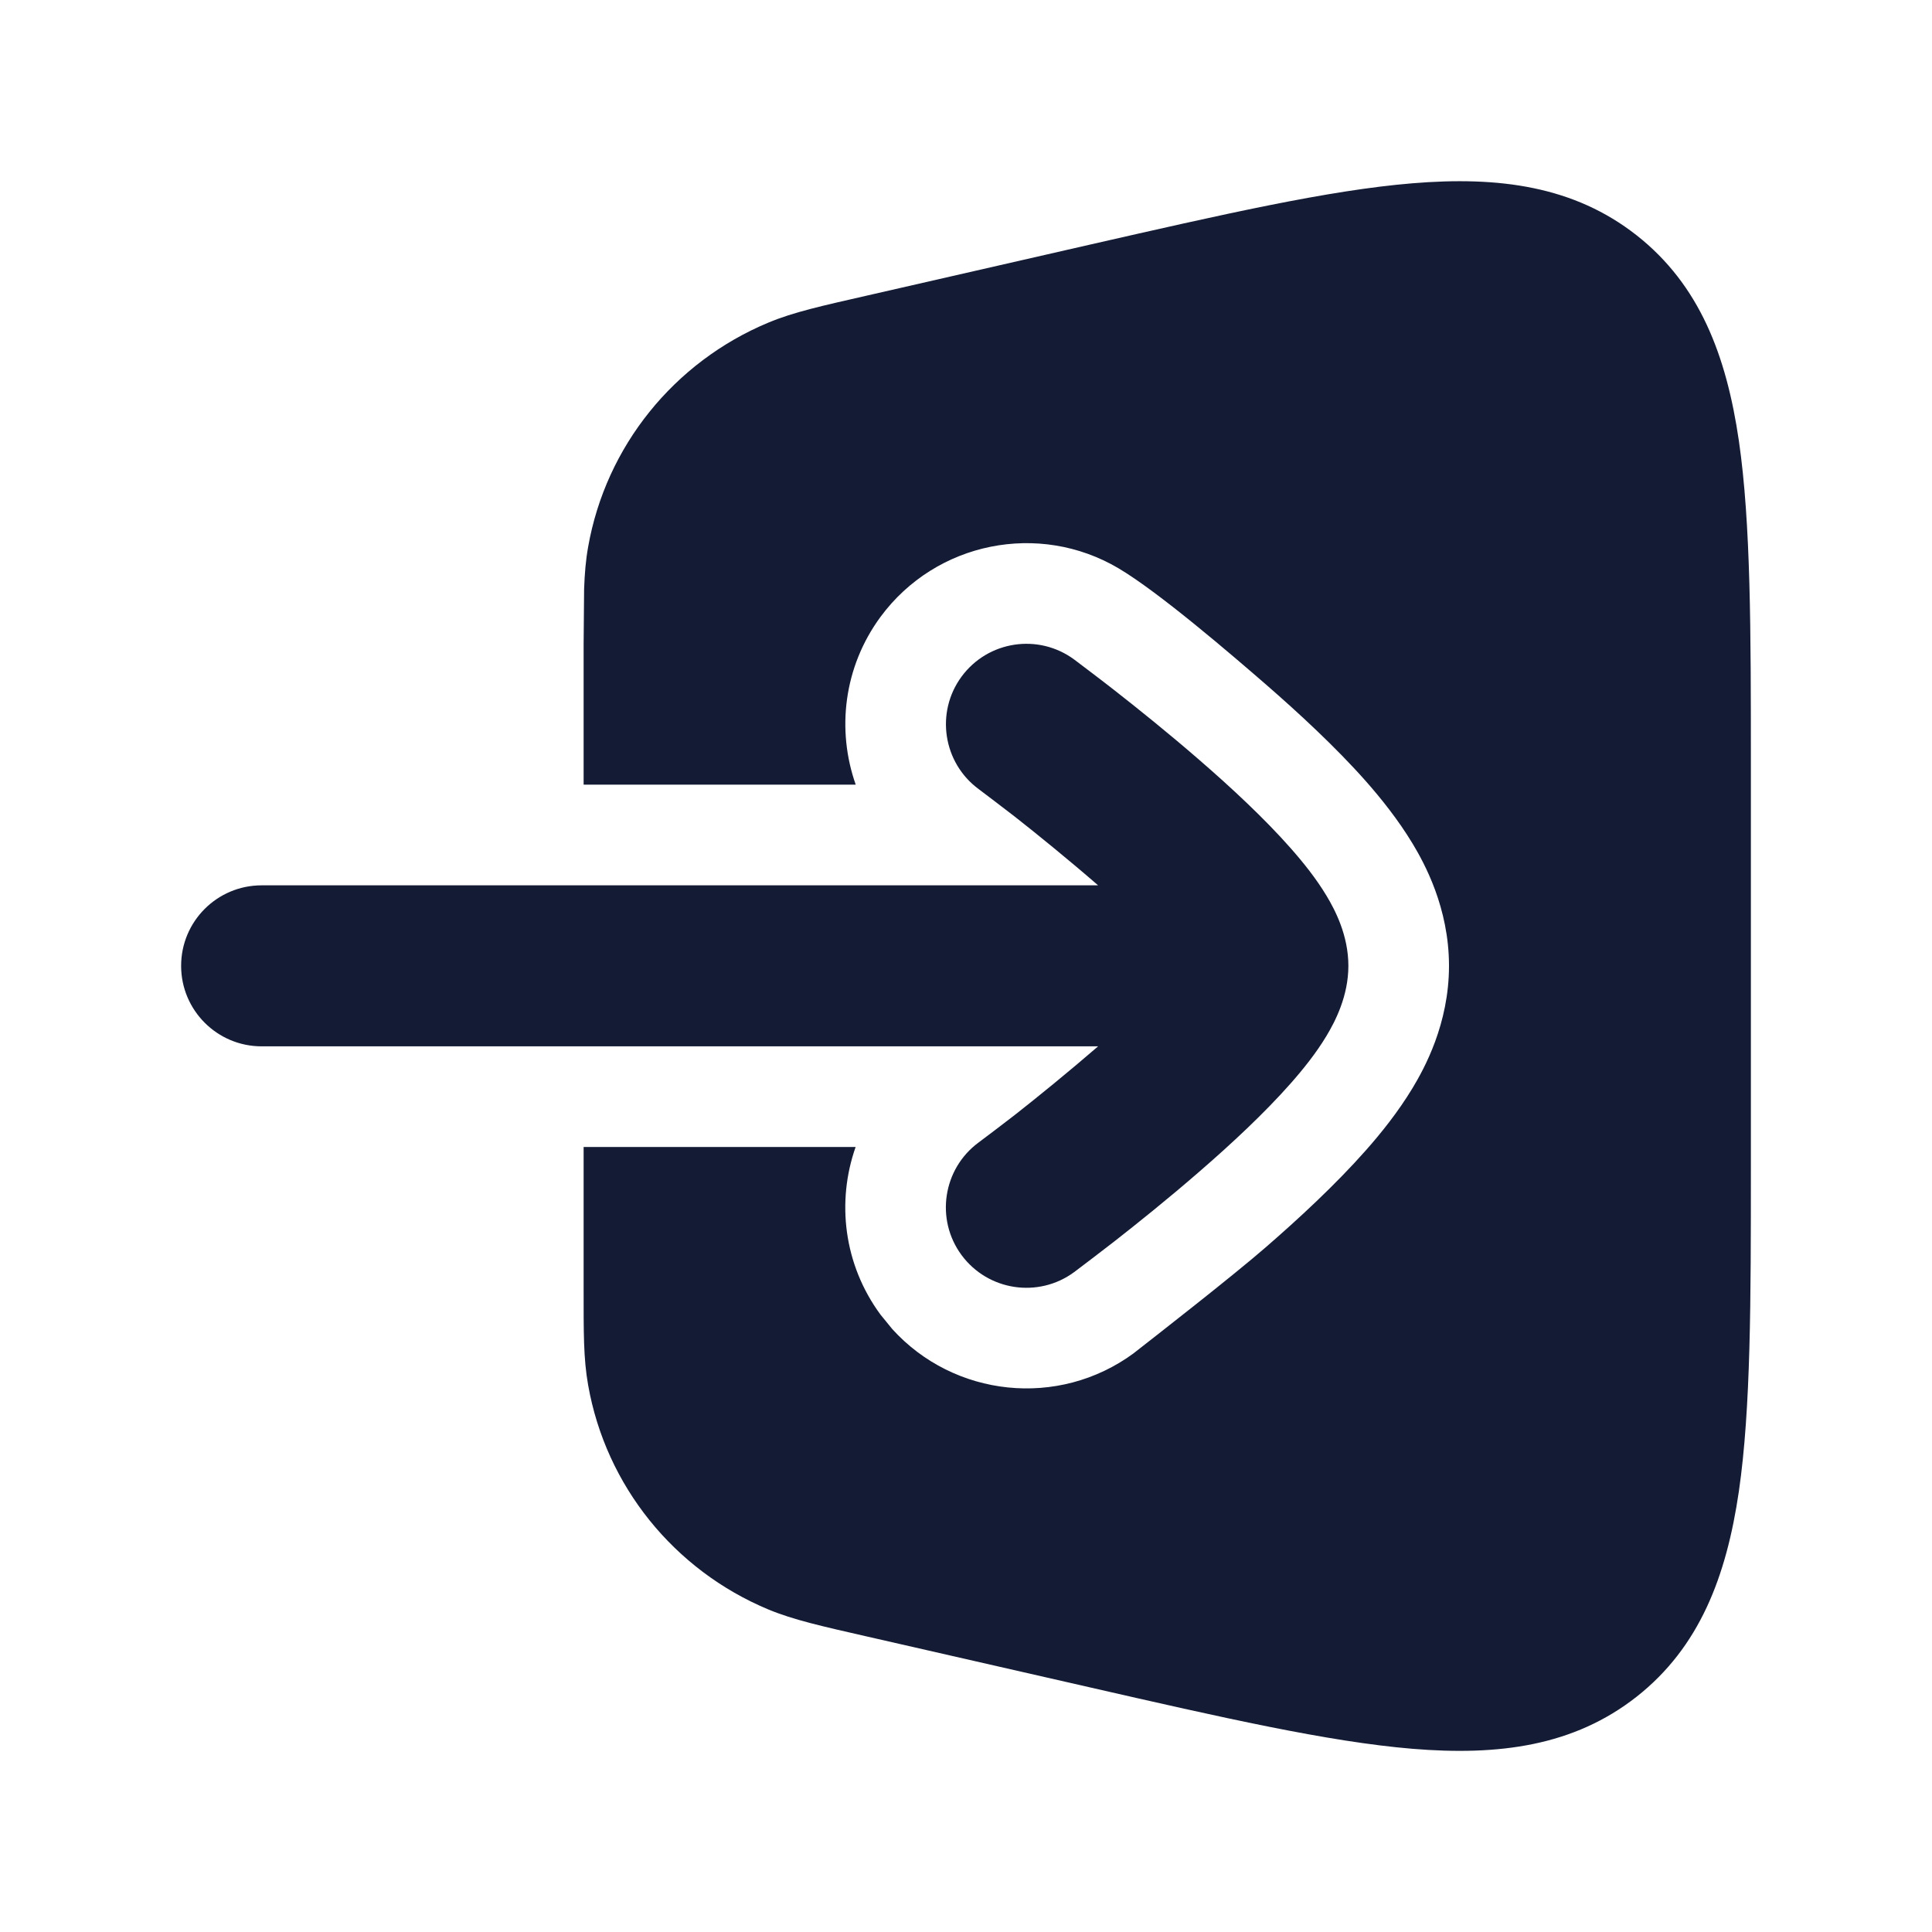 <svg width="24" height="24" viewBox="0 0 24 24" fill="none" xmlns="http://www.w3.org/2000/svg">
<path d="M17.544 2.277C18.618 2.188 19.551 2.31 20.332 2.924C21.114 3.54 21.446 4.417 21.601 5.476C21.75 6.502 21.75 7.839 21.75 9.508V14.493C21.75 16.162 21.75 17.498 21.601 18.525C21.446 19.584 21.113 20.461 20.331 21.077C19.55 21.691 18.618 21.813 17.544 21.724C16.499 21.637 15.18 21.336 13.53 20.959L10.756 20.326C10.217 20.203 9.857 20.123 9.544 19.993C8.371 19.503 7.526 18.455 7.306 17.206C7.247 16.874 7.25 16.549 7.25 16V14.248H10.629C10.39 14.926 10.479 15.708 10.938 16.331L11.084 16.51C11.849 17.354 13.146 17.5 14.084 16.81L14.091 16.804C14.398 16.564 15.314 15.85 15.725 15.493C16.127 15.144 16.589 14.718 16.967 14.29C17.154 14.079 17.368 13.813 17.548 13.515C17.691 13.277 18 12.722 18 11.998C18 11.273 17.691 10.718 17.548 10.48C17.368 10.182 17.154 9.916 16.967 9.704C16.589 9.277 16.127 8.852 15.725 8.502C15.311 8.143 14.397 7.356 13.892 7.058C12.909 6.478 11.629 6.727 10.938 7.663C10.479 8.287 10.391 9.069 10.63 9.747H7.25V8L7.256 7.317C7.263 7.126 7.276 6.961 7.306 6.794C7.526 5.546 8.371 4.498 9.544 4.008C9.857 3.877 10.217 3.798 10.756 3.675L13.53 3.041C15.181 2.665 16.499 2.363 17.544 2.277ZM11.945 8.405C12.273 7.96 12.898 7.865 13.343 8.192C13.429 8.257 13.689 8.453 13.834 8.567C14.123 8.793 14.513 9.105 14.905 9.446C15.293 9.782 15.706 10.166 16.03 10.533C16.191 10.715 16.352 10.917 16.477 11.125C16.586 11.306 16.75 11.62 16.75 11.998C16.75 12.374 16.586 12.689 16.477 12.87C16.352 13.078 16.191 13.28 16.03 13.462C15.706 13.829 15.293 14.213 14.905 14.549C14.513 14.89 14.123 15.202 13.834 15.428C13.689 15.541 13.428 15.739 13.343 15.803C12.898 16.13 12.272 16.035 11.944 15.59C11.617 15.146 11.713 14.519 12.157 14.192C12.236 14.133 12.468 13.958 12.604 13.852C12.876 13.639 13.283 13.308 13.641 12.998H3.25C2.698 12.998 2.25 12.55 2.25 11.998C2.25 11.445 2.698 10.998 3.25 10.998H13.641C13.283 10.687 12.876 10.356 12.604 10.143C12.468 10.037 12.237 9.863 12.158 9.803C11.714 9.476 11.618 8.849 11.945 8.405Z" fill="#141B34"/>
</svg>

